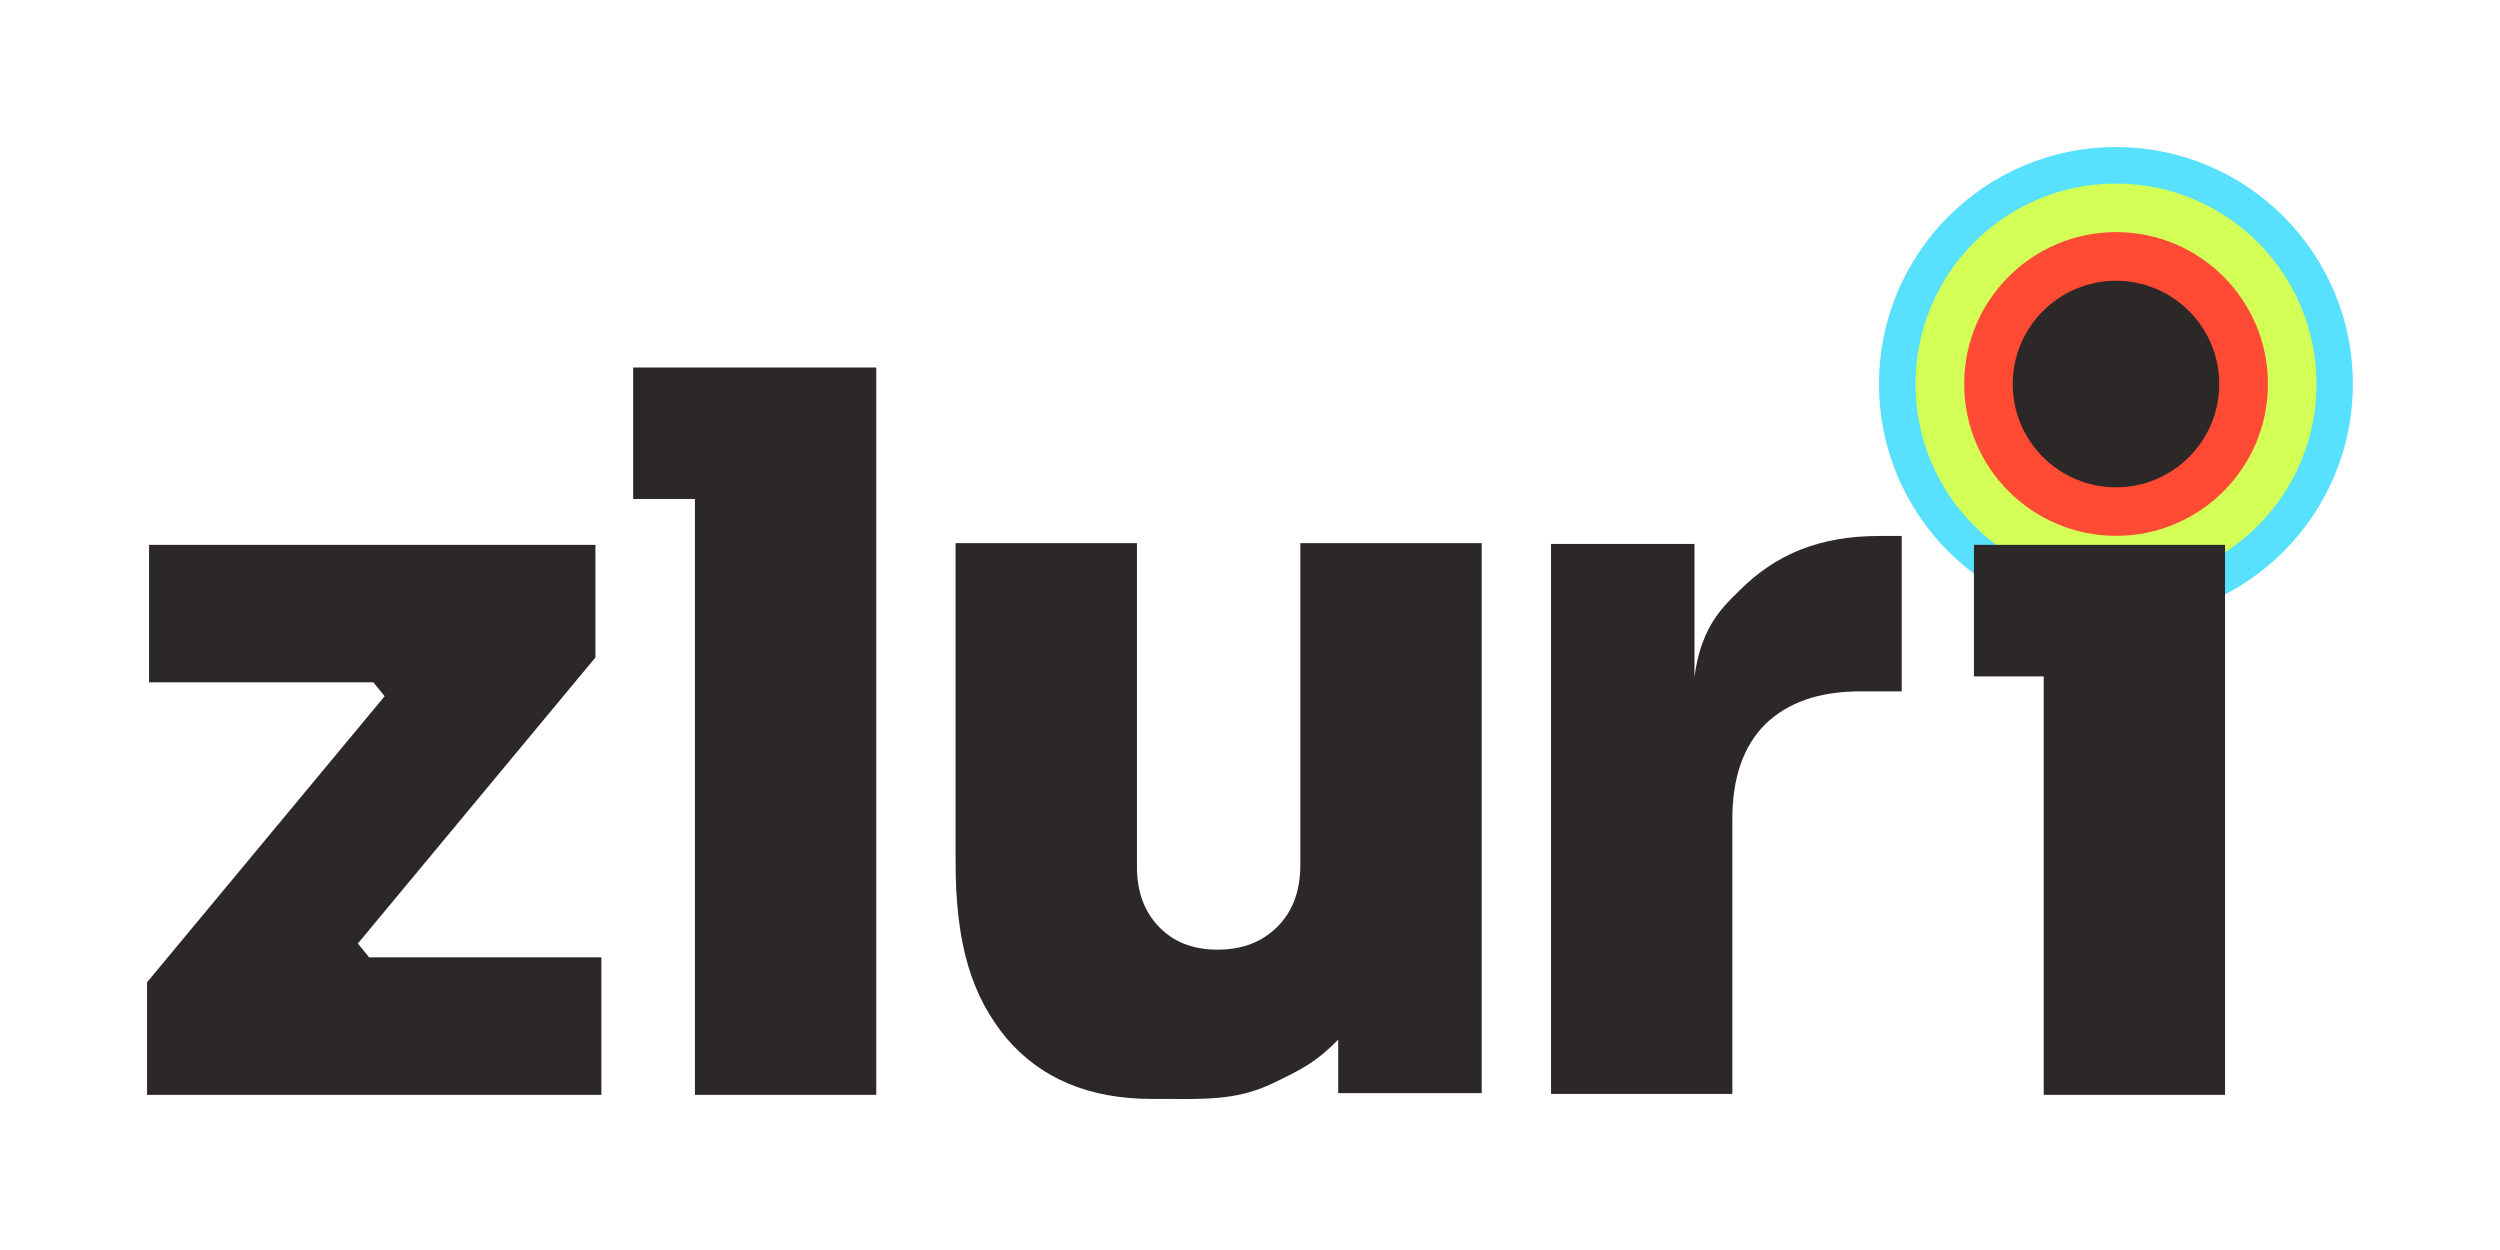 <svg width="68" height="34" viewBox="0 0 68 34" fill="none" xmlns="http://www.w3.org/2000/svg">
<g filter="url(#filter0_d)">
<circle cx="57.554" cy="6.445" r="6.445" fill="#57E1FF"/>
<circle cx="57.555" cy="6.446" r="5.453" fill="#D3FF57"/>
<circle cx="57.557" cy="6.444" r="4.131" fill="#FF4B33"/>
<path d="M42.188 25.755V10.795H46.09V17.299L46.036 15.316C46.036 13.22 46.793 12.583 47.31 12.065C48.302 11.074 49.487 10.578 51.131 10.578H51.727V14.806H50.589C49.487 14.806 48.629 15.104 48.014 15.7C47.418 16.297 47.12 17.155 47.12 18.275V25.755H42.188Z" fill="#2D2828"/>
<path d="M31.331 25.891C29.633 25.891 28.314 25.34 27.374 24.238C26.453 23.117 25.992 21.741 25.992 19.446V10.773H30.925V19.581C30.925 20.25 31.123 20.792 31.521 21.207C31.918 21.623 32.451 21.831 33.12 21.831C33.788 21.831 34.33 21.623 34.746 21.207C35.161 20.792 35.369 20.232 35.369 19.527V10.773H40.302V25.733H36.399V24.279C35.813 24.873 35.451 25.07 34.585 25.481C33.594 25.951 32.668 25.891 31.548 25.891H31.331Z" fill="#2D2828"/>
<path d="M55.589 25.78V10.82H60.521V25.78H55.589ZM53.691 14.398V10.82H60.521V14.398H53.691Z" fill="#2D2828"/>
<circle cx="57.555" cy="6.446" r="2.809" fill="#2D2828"/>
<path d="M4 25.78V22.718L10.64 14.723V15.156L9.935 14.289L10.477 14.56H4.054V10.82H16.196V13.883L9.556 21.878V21.444L10.261 22.311L9.718 22.04H16.358V25.78H4Z" fill="#2D2828"/>
<path d="M18.902 25.78V5.996H23.834V25.78H18.902ZM17.222 9.573V5.996H23.834V9.573H17.222Z" fill="#2D2828"/>
</g>
<defs>
<filter id="filter0_d" x="0" y="0" width="67.999" height="33.893" filterUnits="userSpaceOnUse" color-interpolation-filters="sRGB">
<feFlood flood-opacity="0" result="BackgroundImageFix"/>
<feColorMatrix in="SourceAlpha" type="matrix" values="0 0 0 0 0 0 0 0 0 0 0 0 0 0 0 0 0 0 127 0"/>
<feOffset dy="4"/>
<feGaussianBlur stdDeviation="2"/>
<feColorMatrix type="matrix" values="0 0 0 0 0 0 0 0 0 0 0 0 0 0 0 0 0 0 0.05 0"/>
<feBlend mode="normal" in2="BackgroundImageFix" result="effect1_dropShadow"/>
<feBlend mode="normal" in="SourceGraphic" in2="effect1_dropShadow" result="shape"/>
</filter>
</defs>
</svg>
